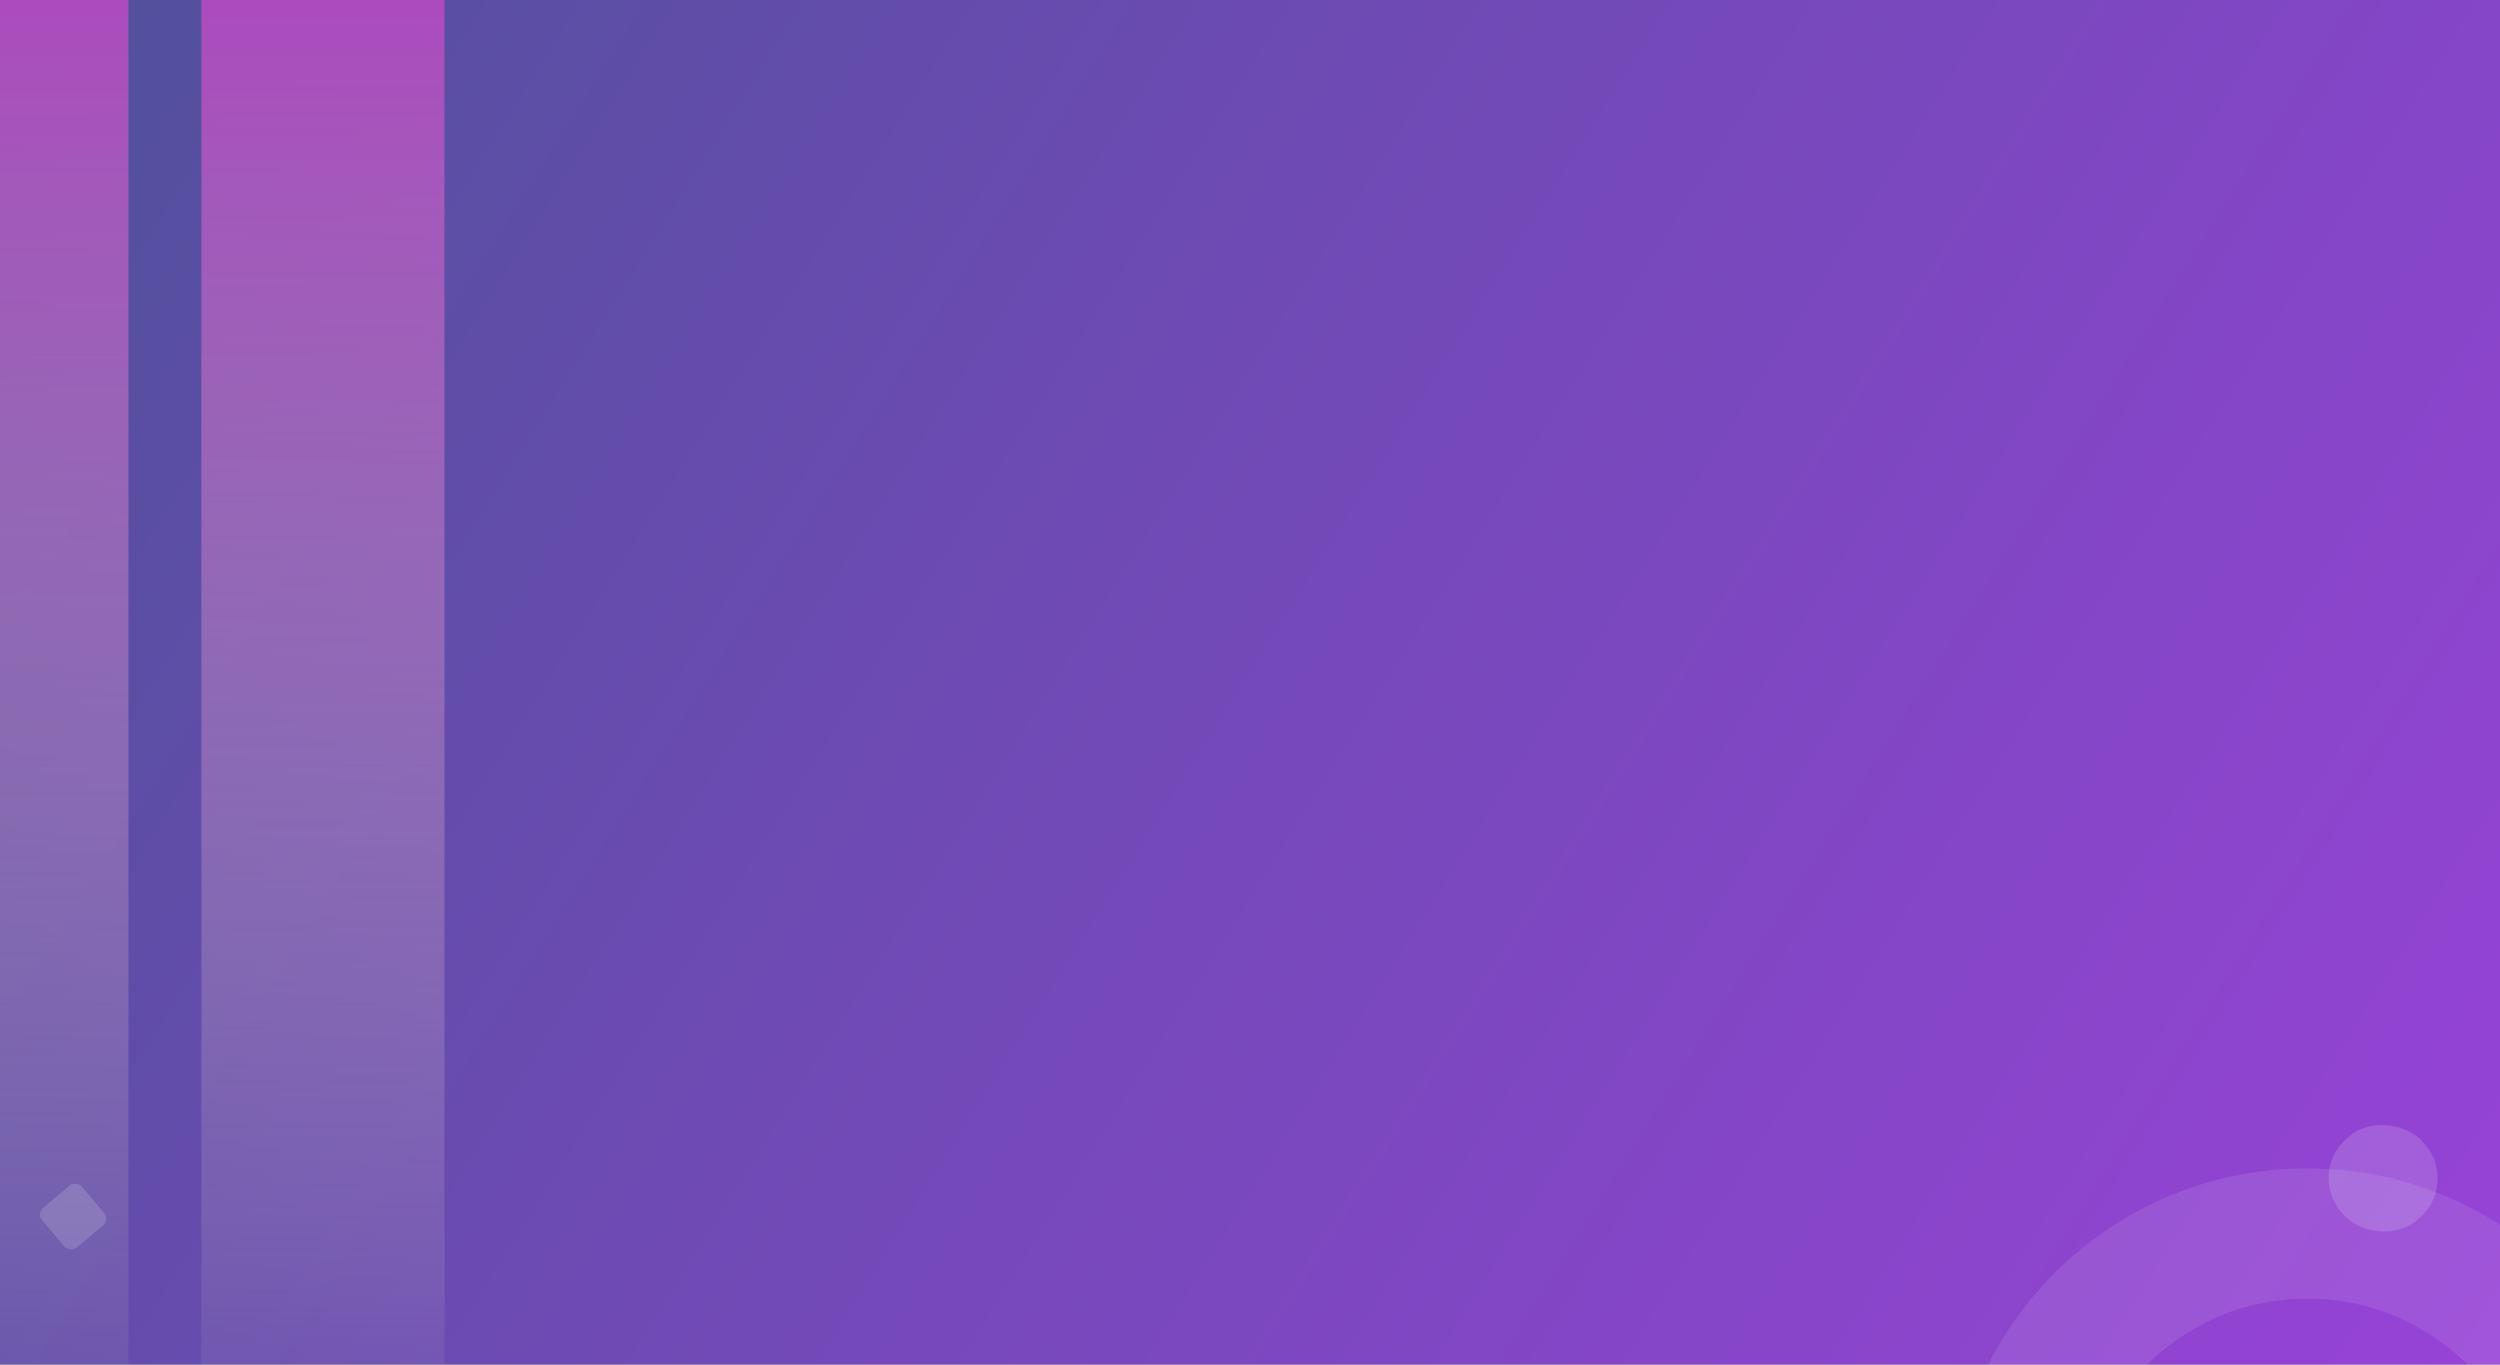 <svg width="1440" height="786" viewBox="0 0 1440 786" fill="none" xmlns="http://www.w3.org/2000/svg">
<rect x="0" y="0" width="1440" height="786" fill="#333333" stroke="none"/>
<g clip-path="url(#clip0)">
<rect width="1440" height="786" fill="white"/>
<rect width="1440" height="900" fill="url(#paint0_linear)"/>
<rect x="-66" y="-19" width="140" height="900" fill="url(#paint1_linear)"/>
<rect x="116" y="-19" width="140" height="900" fill="url(#paint2_linear)"/>
<rect x="21" y="698.922" width="29.948" height="29.948" rx="5" transform="rotate(-40.083 21 698.922)" fill="white" fill-opacity="0.15"/>
<rect x="1329" y="674.922" width="62" height="62" rx="30" transform="rotate(-40.083 1329 674.922)" fill="white" fill-opacity="0.15"/>
<circle cx="1329" cy="879" r="168.5" stroke="white" stroke-opacity="0.1" stroke-width="75"/>
</g>
<defs>
<linearGradient id="paint0_linear" x1="11.5" y1="15" x2="1422" y2="900" gradientUnits="userSpaceOnUse">
<stop stop-color="#51509C"/>
<stop offset="1" stop-color="#9942D8"/>
</linearGradient>
<linearGradient id="paint1_linear" x1="4" y1="-19" x2="4" y2="881" gradientUnits="userSpaceOnUse">
<stop stop-color="#AD48BE"/>
<stop offset="1" stop-color="#C4C4C4" stop-opacity="0"/>
</linearGradient>
<linearGradient id="paint2_linear" x1="186" y1="-19" x2="186" y2="881" gradientUnits="userSpaceOnUse">
<stop stop-color="#AD48BE"/>
<stop offset="1" stop-color="#C4C4C4" stop-opacity="0"/>
</linearGradient>
<clipPath id="clip0">
<rect width="1440" height="786" fill="white"/>
</clipPath>
</defs>
</svg>
